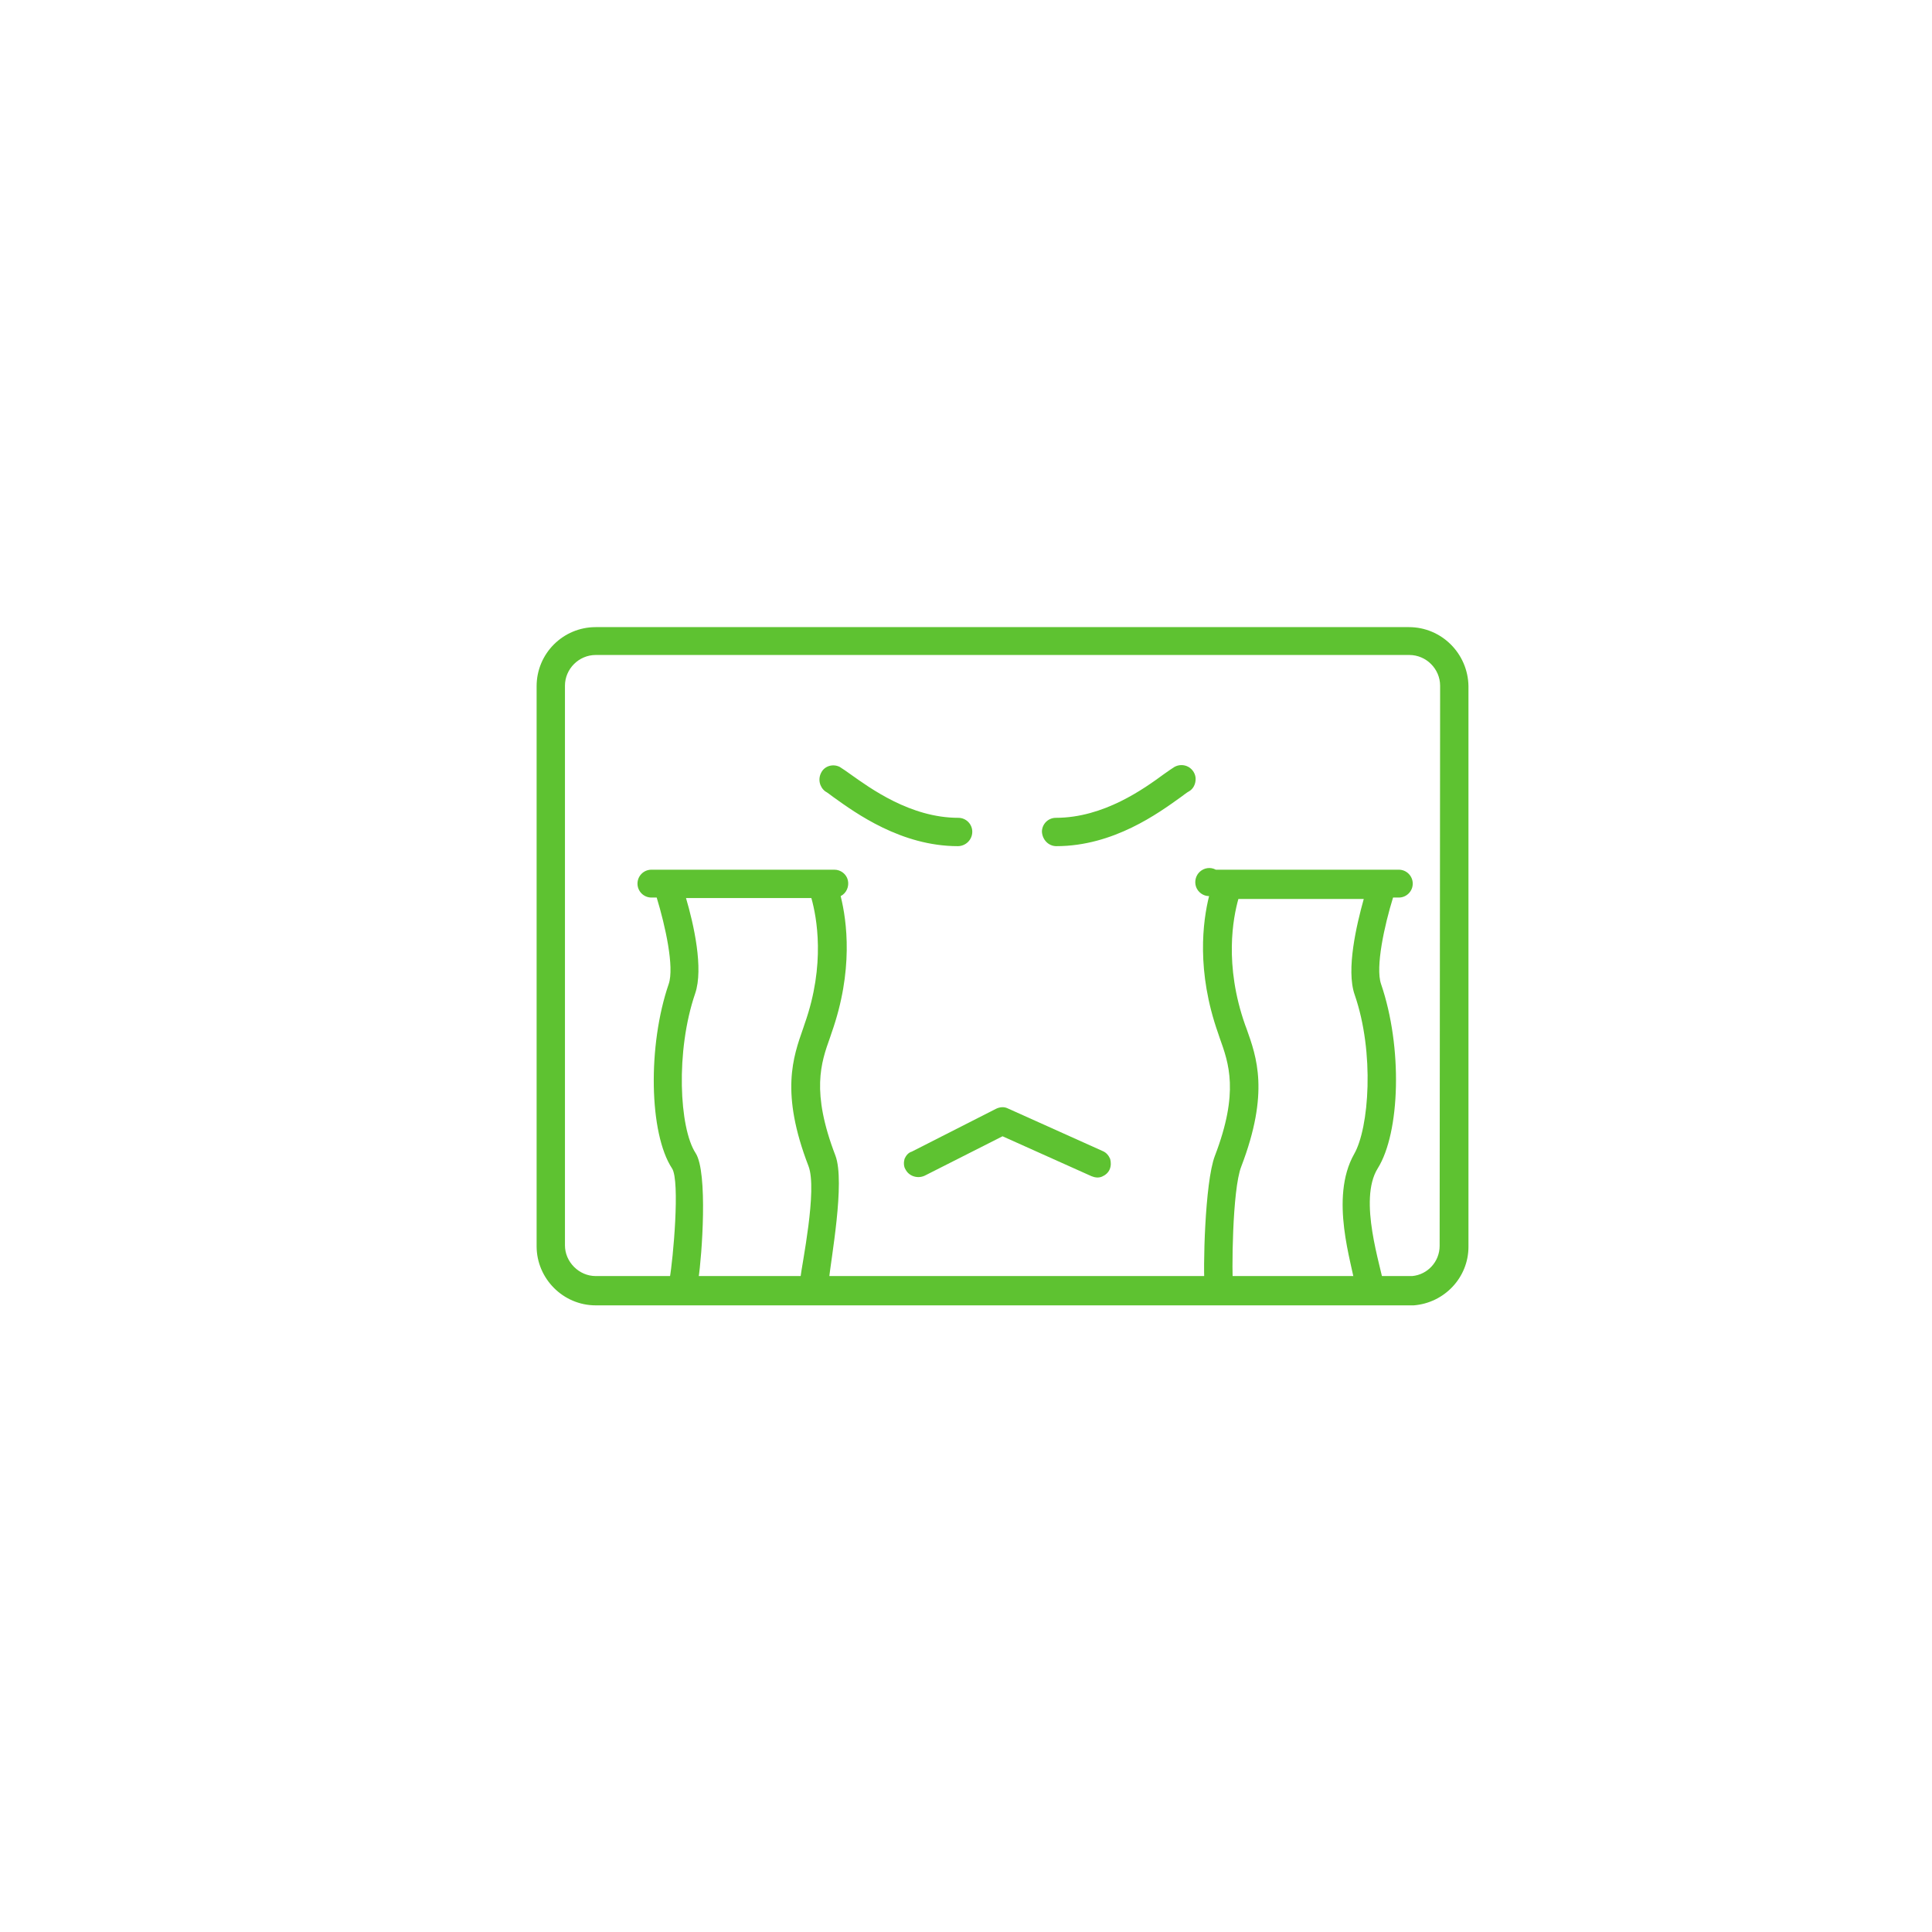 <svg t="1642497495779" class="icon" viewBox="0 0 1706 1024" version="1.1" xmlns="http://www.w3.org/2000/svg" p-id="3016"
     width="200" height="200">
  <path
    d="M932.769 406.175c50.473 0 90.343-29.266 109.854-43.263 2.969-2.121 5.514-4.241 7.21-5.09 3.817-2.121 5.938-6.362 5.938-11.028 0-4.241-2.545-8.483-6.362-10.604s-8.483-2.121-12.3 0c-2.121 1.272-5.09 3.393-9.331 6.362-17.39 12.724-53.018 38.597-95.433 38.597-6.786 0-12.3 5.514-12.3 12.3 0.424 7.21 5.938 12.724 12.724 12.724zM798.738 682.295c-0.848 2.969-0.848 6.786 0.848 9.331 2.969 5.938 10.604 8.483 16.966 5.514l68.712-34.78 78.467 35.204c2.969 1.272 6.362 1.697 9.331 0.424 2.969-1.272 5.514-3.393 6.786-6.362 1.272-2.969 1.272-6.362 0.424-9.331-1.272-2.969-3.393-5.514-6.362-6.786l-83.981-37.749c-3.393-1.697-7.21-1.272-10.604 0.424l-74.226 37.749c-2.969 0.848-5.09 3.393-6.362 6.362zM728.754 357.823c1.697 0.848 4.241 2.969 7.21 5.09 19.511 13.997 59.805 43.263 109.854 43.263 6.786 0 12.724-5.514 12.724-12.724 0-6.786-5.514-12.3-12.3-12.3-42.415 0-78.043-26.297-95.433-38.597-2.969-2.121-5.938-4.241-9.331-6.362-5.938-2.969-13.149-0.848-16.118 4.666-3.393 5.938-1.697 13.149 3.393 16.966z"
    fill="#5ec231" p-id="3017"></path>
  <path
    d="M1244.092 212.765H526.012c-28.842 0-52.17 23.328-52.17 52.17v494.555c0 28.418 23.328 52.17 52.17 52.17H1248.334c27.145-2.121 48.353-24.601 48.353-51.746V264.935C1296.262 236.093 1272.934 212.765 1244.092 212.765z m27.145 546.301c0 13.997-10.604 25.449-24.176 26.721h-721.049c-7.21 0-13.997-2.969-19.087-8.059-5.09-5.09-8.059-11.876-8.059-19.087V264.51c0-14.845 12.3-27.145 27.145-27.145h718.504c14.845 0 27.145 12.3 27.145 27.145l-0.424 494.555z"
    fill="#5ec231" p-id="3018"></path>
  <path
    d="M737.661 679.326c-21.631-56.411-12.724-81.86-4.666-104.34l1.272-3.817c19.511-55.139 13.573-98.826 8.059-120.882 5.09-2.545 7.635-8.483 6.362-13.997-1.272-5.514-6.362-9.331-11.876-9.331H575.213c-6.786 0-12.3 5.514-12.3 12.3 0 6.786 5.514 12.3 12.3 12.3h4.666c7.635 25.025 15.693 61.501 10.604 76.346-18.662 54.291-17.39 131.91 2.969 162.872 7.21 11.028 0.848 81.012-2.121 97.13h25.449c2.969-19.511 8.483-93.736-2.545-110.702-14.421-22.056-17.814-89.919-0.424-140.817 7.635-22.056-1.272-61.501-8.059-84.405h110.702c4.666 16.542 12.724 58.532-5.938 111.126l-1.272 3.817c-8.907 25.449-20.359 56.836 4.666 121.73 8.059 20.783-5.938 87.374-7.21 99.25h25.449c1.272-15.269 14.421-85.253 5.514-108.582zM1216.523 690.778c19.935-31.811 22.056-107.309 2.969-162.872-5.09-14.845 2.969-51.746 10.604-76.346h5.09c6.786 0 12.3-5.514 12.3-12.3 0-6.786-5.514-12.3-12.3-12.3h-161.6c-4.666-2.545-10.18-1.697-13.997 1.697-3.817 3.393-5.09 8.907-3.393 13.573 1.697 4.666 6.362 8.059 11.452 8.059-5.514 22.056-11.452 66.167 8.059 121.306l1.272 3.817c8.059 22.48 17.39 47.929-4.241 104.34-8.907 23.328-10.604 101.371-8.907 116.64h25.025c-1.272-11.876-0.848-86.95 7.21-107.309 25.025-65.319 13.573-96.705 4.666-121.73l-1.272-3.393c-18.662-53.018-10.604-94.585-5.938-111.126h110.702c-6.362 22.904-15.693 62.35-8.059 84.405 17.814 51.322 12.724 117.913-0.424 140.817-22.056 39.021-1.697 97.13 0.848 116.216h25.449c-2.545-16.966-22.904-75.498-5.514-103.492z"
    fill="#5ec231" p-id="3019"></path>
</svg>
